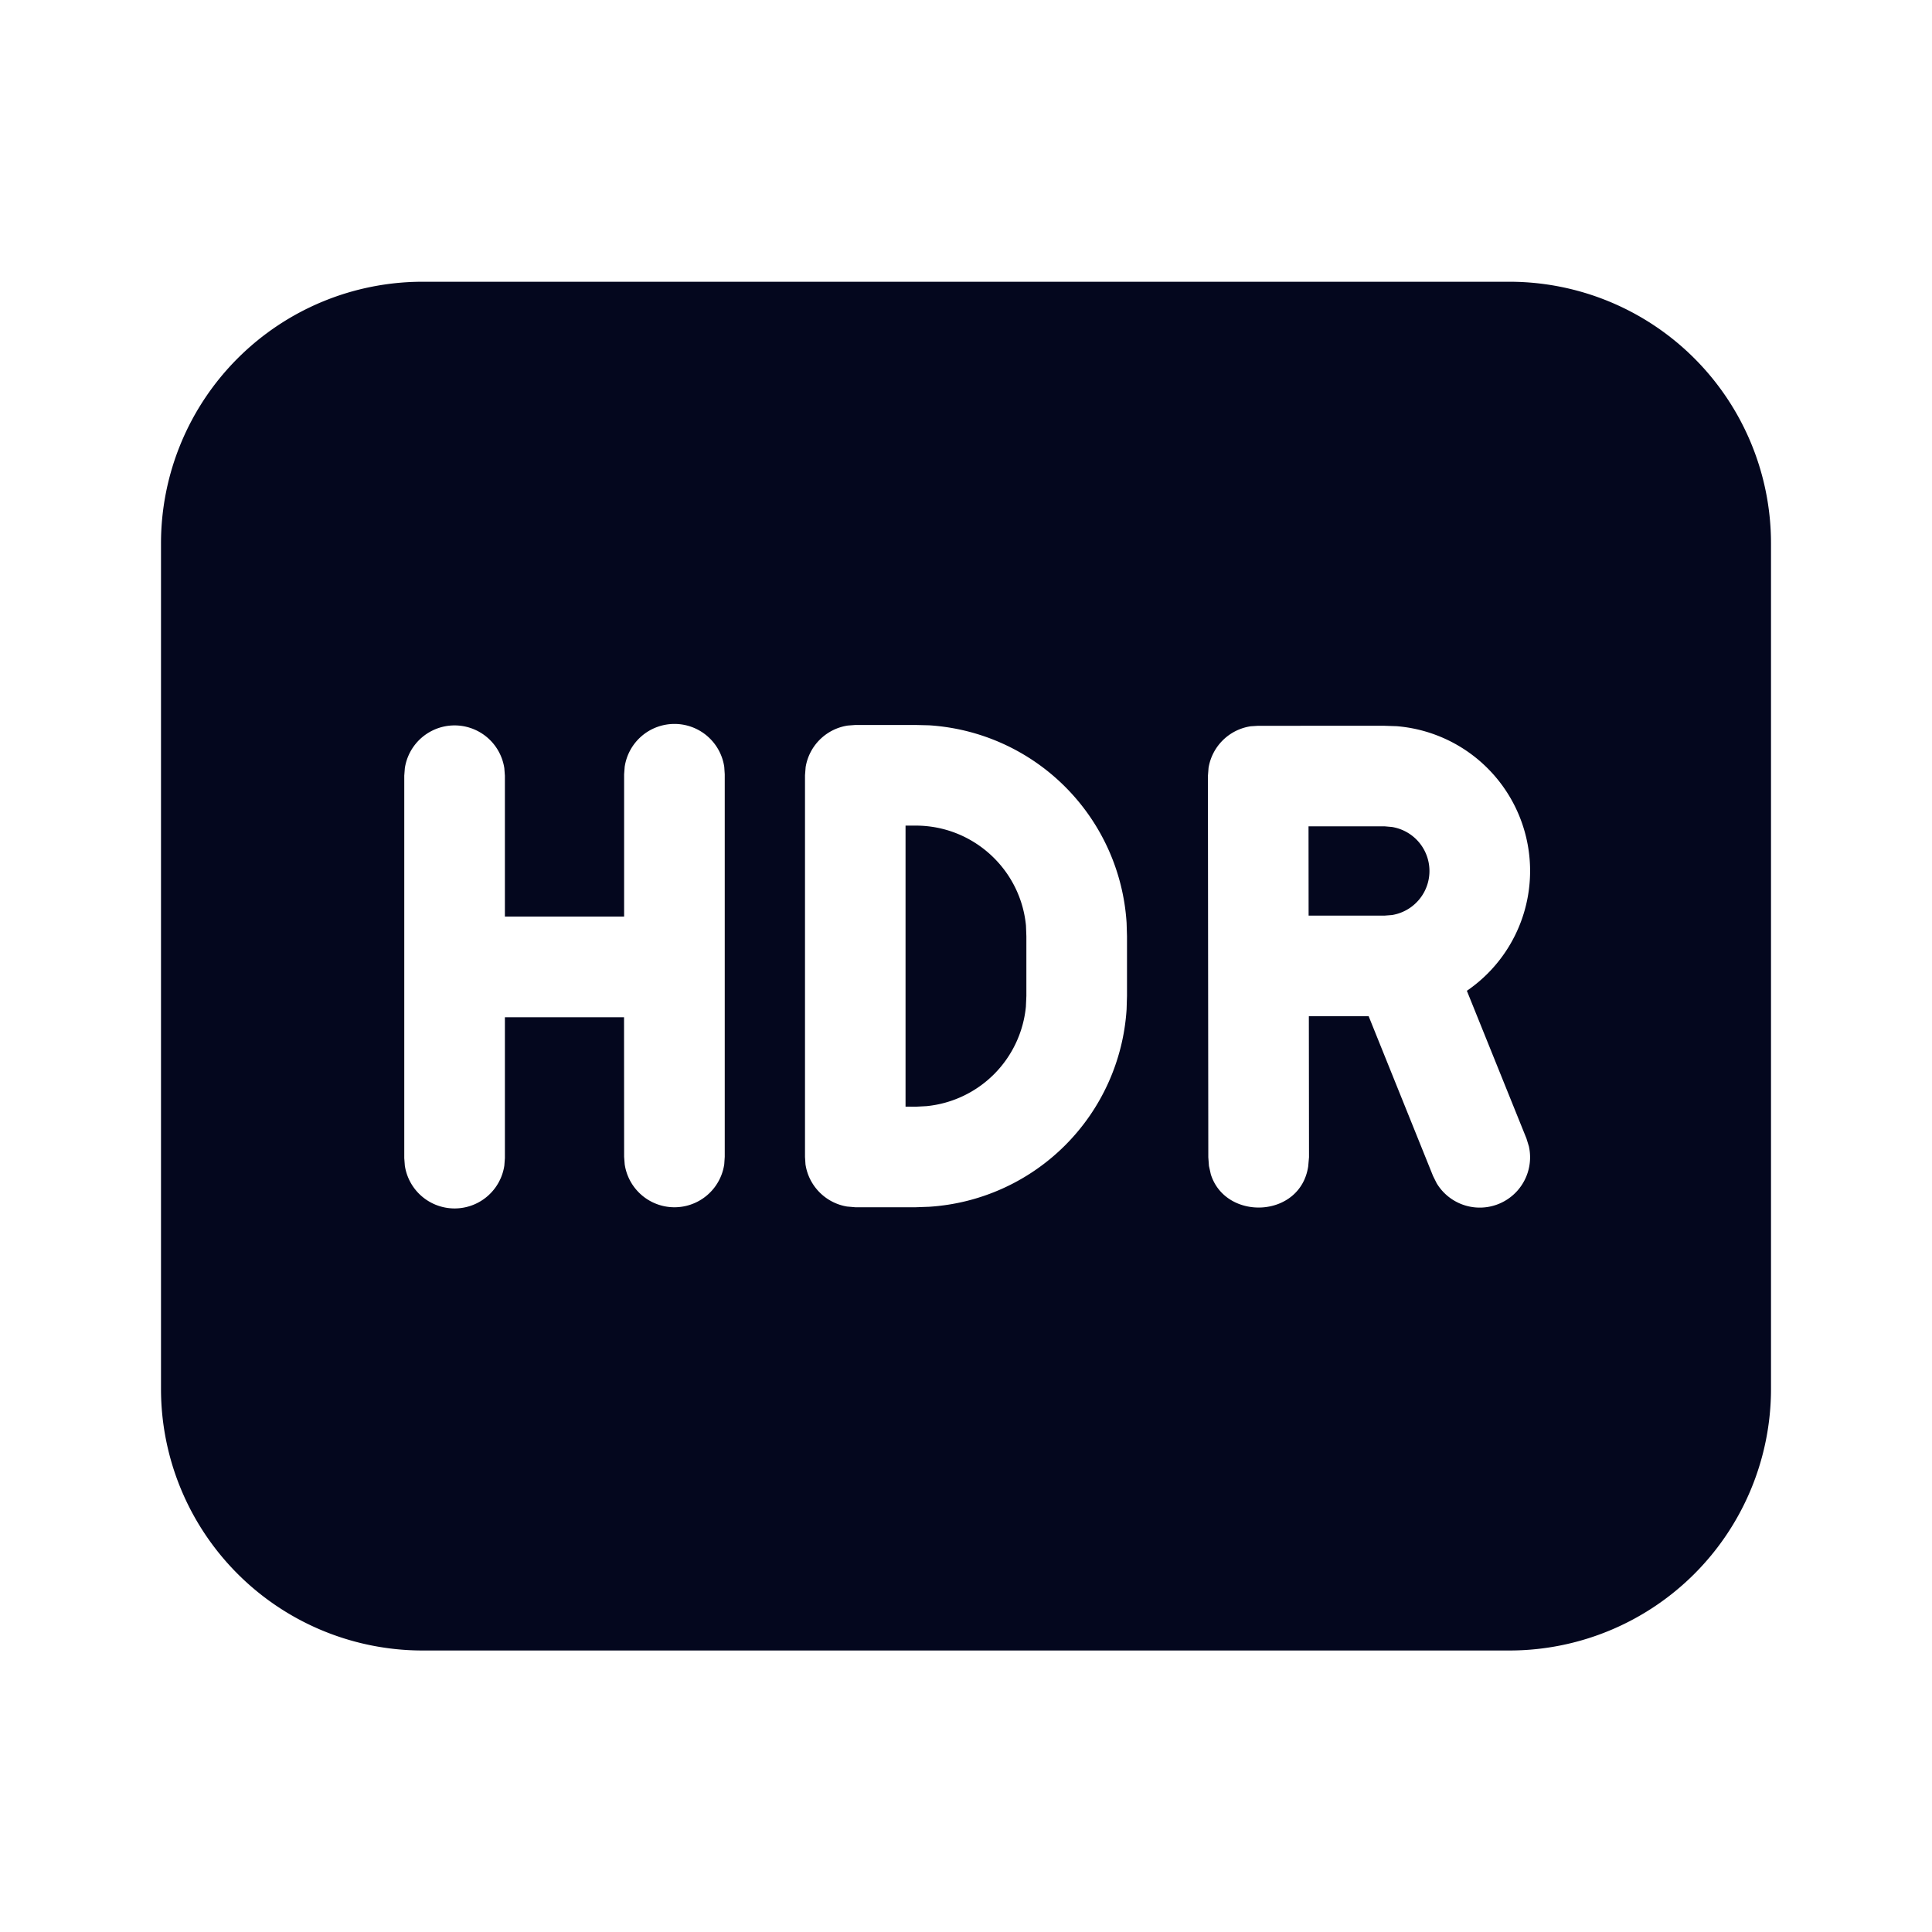 <svg xmlns="http://www.w3.org/2000/svg" width="24" height="24" fill="none"><path fill="#04071E" d="M18.75 3.5A3.25 3.25 0 0 1 22 6.75v10.503a3.25 3.25 0 0 1-3.25 3.25H5.25A3.25 3.25 0 0 1 2 17.253V6.75A3.25 3.25 0 0 1 5.25 3.5zM8.378 8.993a.625.625 0 0 0-.618.533l-.007.092v1.768H6.272v-1.75l-.007-.093a.625.625 0 0 0-1.236 0l-.007.092v4.752l.007.093a.625.625 0 0 0 1.236 0l.007-.093v-1.75h1.48l.001 1.733.007.092a.625.625 0 0 0 1.237 0l.006-.092V9.618l-.006-.092a.625.625 0 0 0-.619-.533m8.823.023H15.63l-.093.006a.625.625 0 0 0-.524.517l-.008.102.005 4.735.008.108.023.103c.182.582 1.113.55 1.21-.098l.01-.114-.002-1.751h.743l.8 1.985.045.09a.625.625 0 0 0 1.145-.46l-.03-.097-.74-1.834a1.804 1.804 0 0 0-.872-3.287zm-5.826-.01h-.75l-.093.007a.625.625 0 0 0-.524.516L10 9.63v4.742l.006.092c.04.268.25.48.516.524l.103.009h.75l.166-.006a2.625 2.625 0 0 0 2.454-2.453l.005-.166v-.742l-.005-.166a2.625 2.625 0 0 0-2.454-2.454zm0 1.25c.715 0 1.303.545 1.37 1.242l.005.133v.742l-.006.132a1.375 1.375 0 0 1-1.236 1.236l-.133.007-.126-.001v-3.491zm4.88.009h.946l.09.008a.554.554 0 0 1 0 1.094l-.09.007h-.945z"/></svg>